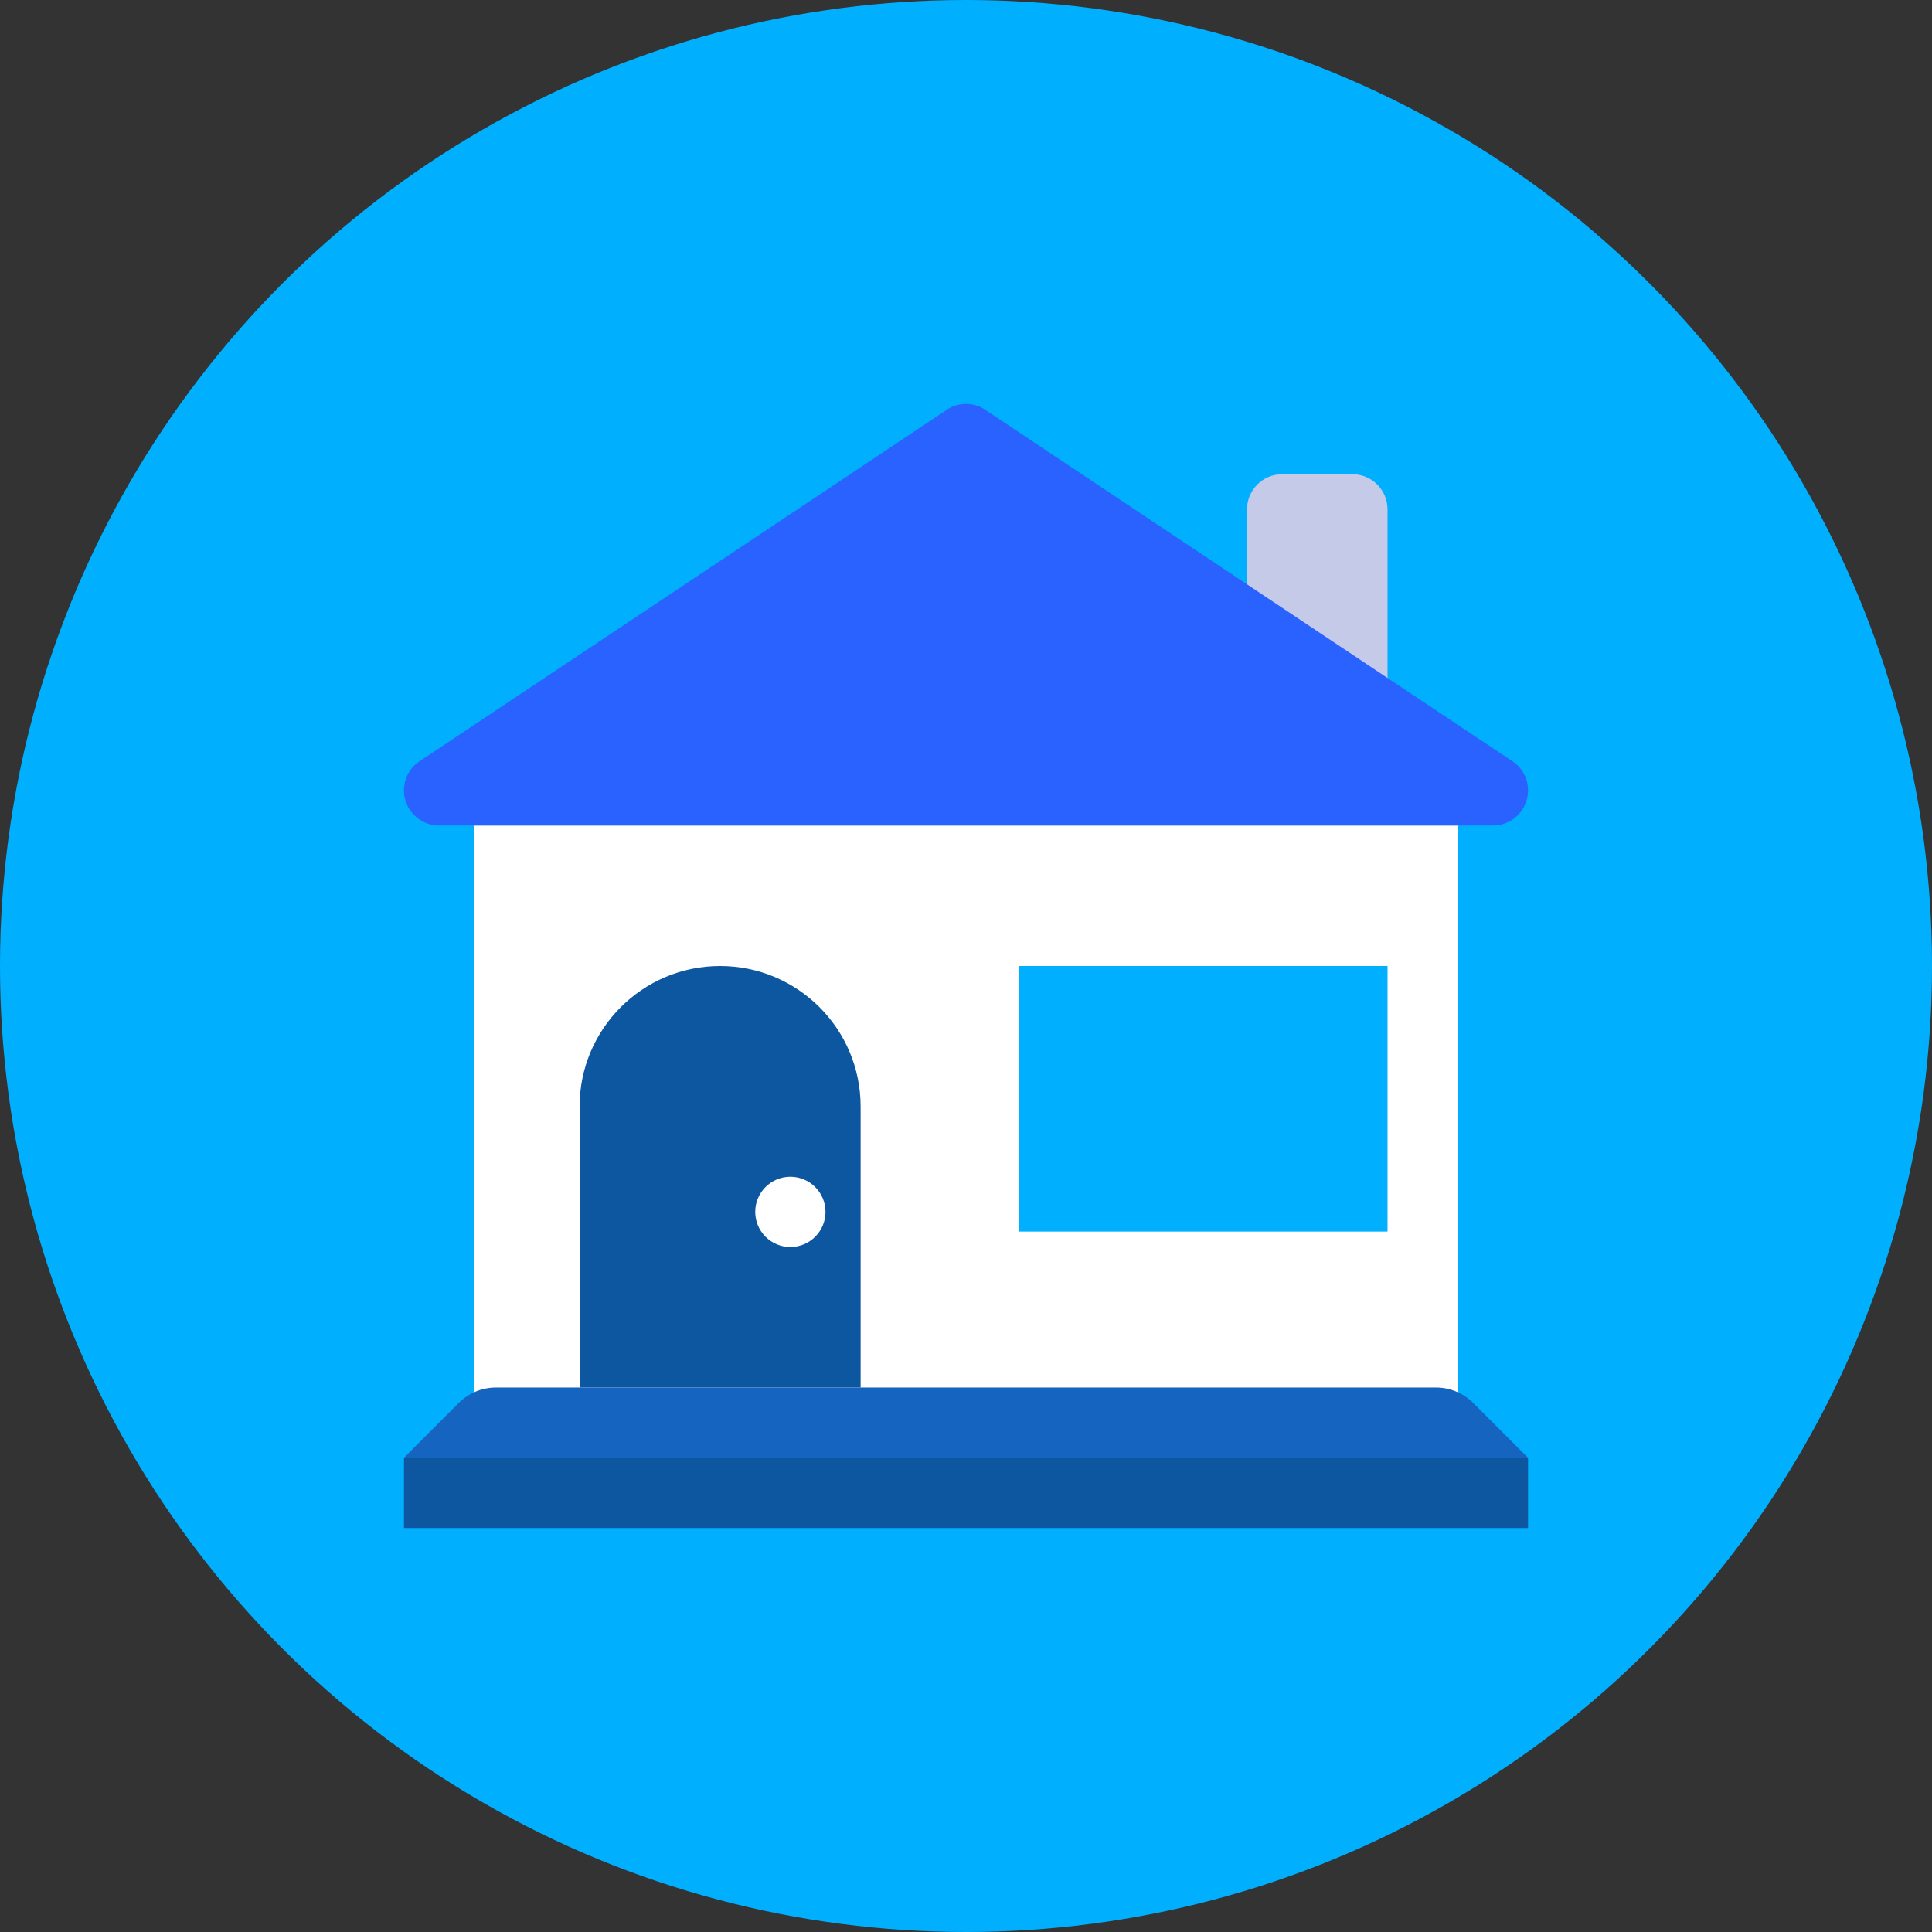 <?xml version="1.0" encoding="iso-8859-1"?>
<!-- Generator: Adobe Illustrator 19.0.0, SVG Export Plug-In . SVG Version: 6.00 Build 0)  -->
<svg xmlns="http://www.w3.org/2000/svg" xmlns:xlink="http://www.w3.org/1999/xlink" version="1.1" id="Layer_1" x="0px" y="0px" viewBox="0 0 512 512" style="enable-background:new 0 0 512 512;" xml:space="preserve">
<rect x="0" y="0" width="512" height="512" fill="#333333" stroke="none"/>
<circle style="fill:#00B0FF;" cx="256" cy="256" r="256"/>
<rect x="125.673" y="218.764" style="fill:#FFFFFF;" width="260.655" height="167.564"/>
<path style="fill:#C5CAE9;" d="M367.709,134.982c0-5.139-4.171-9.309-9.309-9.309h-18.618c-5.139,0-9.309,4.17-9.309,9.309v55.855  c0,5.139,4.171,9.309,9.309,9.309H358.4c5.139,0,9.309-4.17,9.309-9.309V134.982z"/>
<path style="fill:#2962FF;" d="M261.716,109.019c-3.361-2.621-8.066-2.621-11.427,0L110.653,202.11  c-3.142,2.439-4.38,6.605-3.091,10.37c1.289,3.756,4.827,6.284,8.802,6.284h279.273c3.975,0,7.512-2.527,8.806-6.288  c1.289-3.766,0.051-7.927-3.091-10.37L261.716,109.019z"/>
<rect x="269.964" y="256" style="fill:#00B0FF;" width="97.745" height="70.377"/>
<path style="fill:#0D57A1;" d="M228.073,293.236c0-20.564-16.673-37.236-37.236-37.236S153.6,272.673,153.6,293.236v74.473h74.473  V293.236z"/>
<circle style="fill:#FFFFFF;" cx="209.455" cy="321.164" r="9.309"/>
<rect x="107.055" y="386.327" style="fill:#0D57A1;" width="297.891" height="18.618"/>
<path style="fill:#1565C0;" d="M107.055,386.327l14.527-14.527c2.621-2.62,6.172-4.091,9.872-4.091h249.093  c3.7,0,7.256,1.471,9.872,4.091l14.527,14.527H107.055z"/>
<g>
</g>
<g>
</g>
<g>
</g>
<g>
</g>
<g>
</g>
<g>
</g>
<g>
</g>
<g>
</g>
<g>
</g>
<g>
</g>
<g>
</g>
<g>
</g>
<g>
</g>
<g>
</g>
<g>
</g>
</svg>
